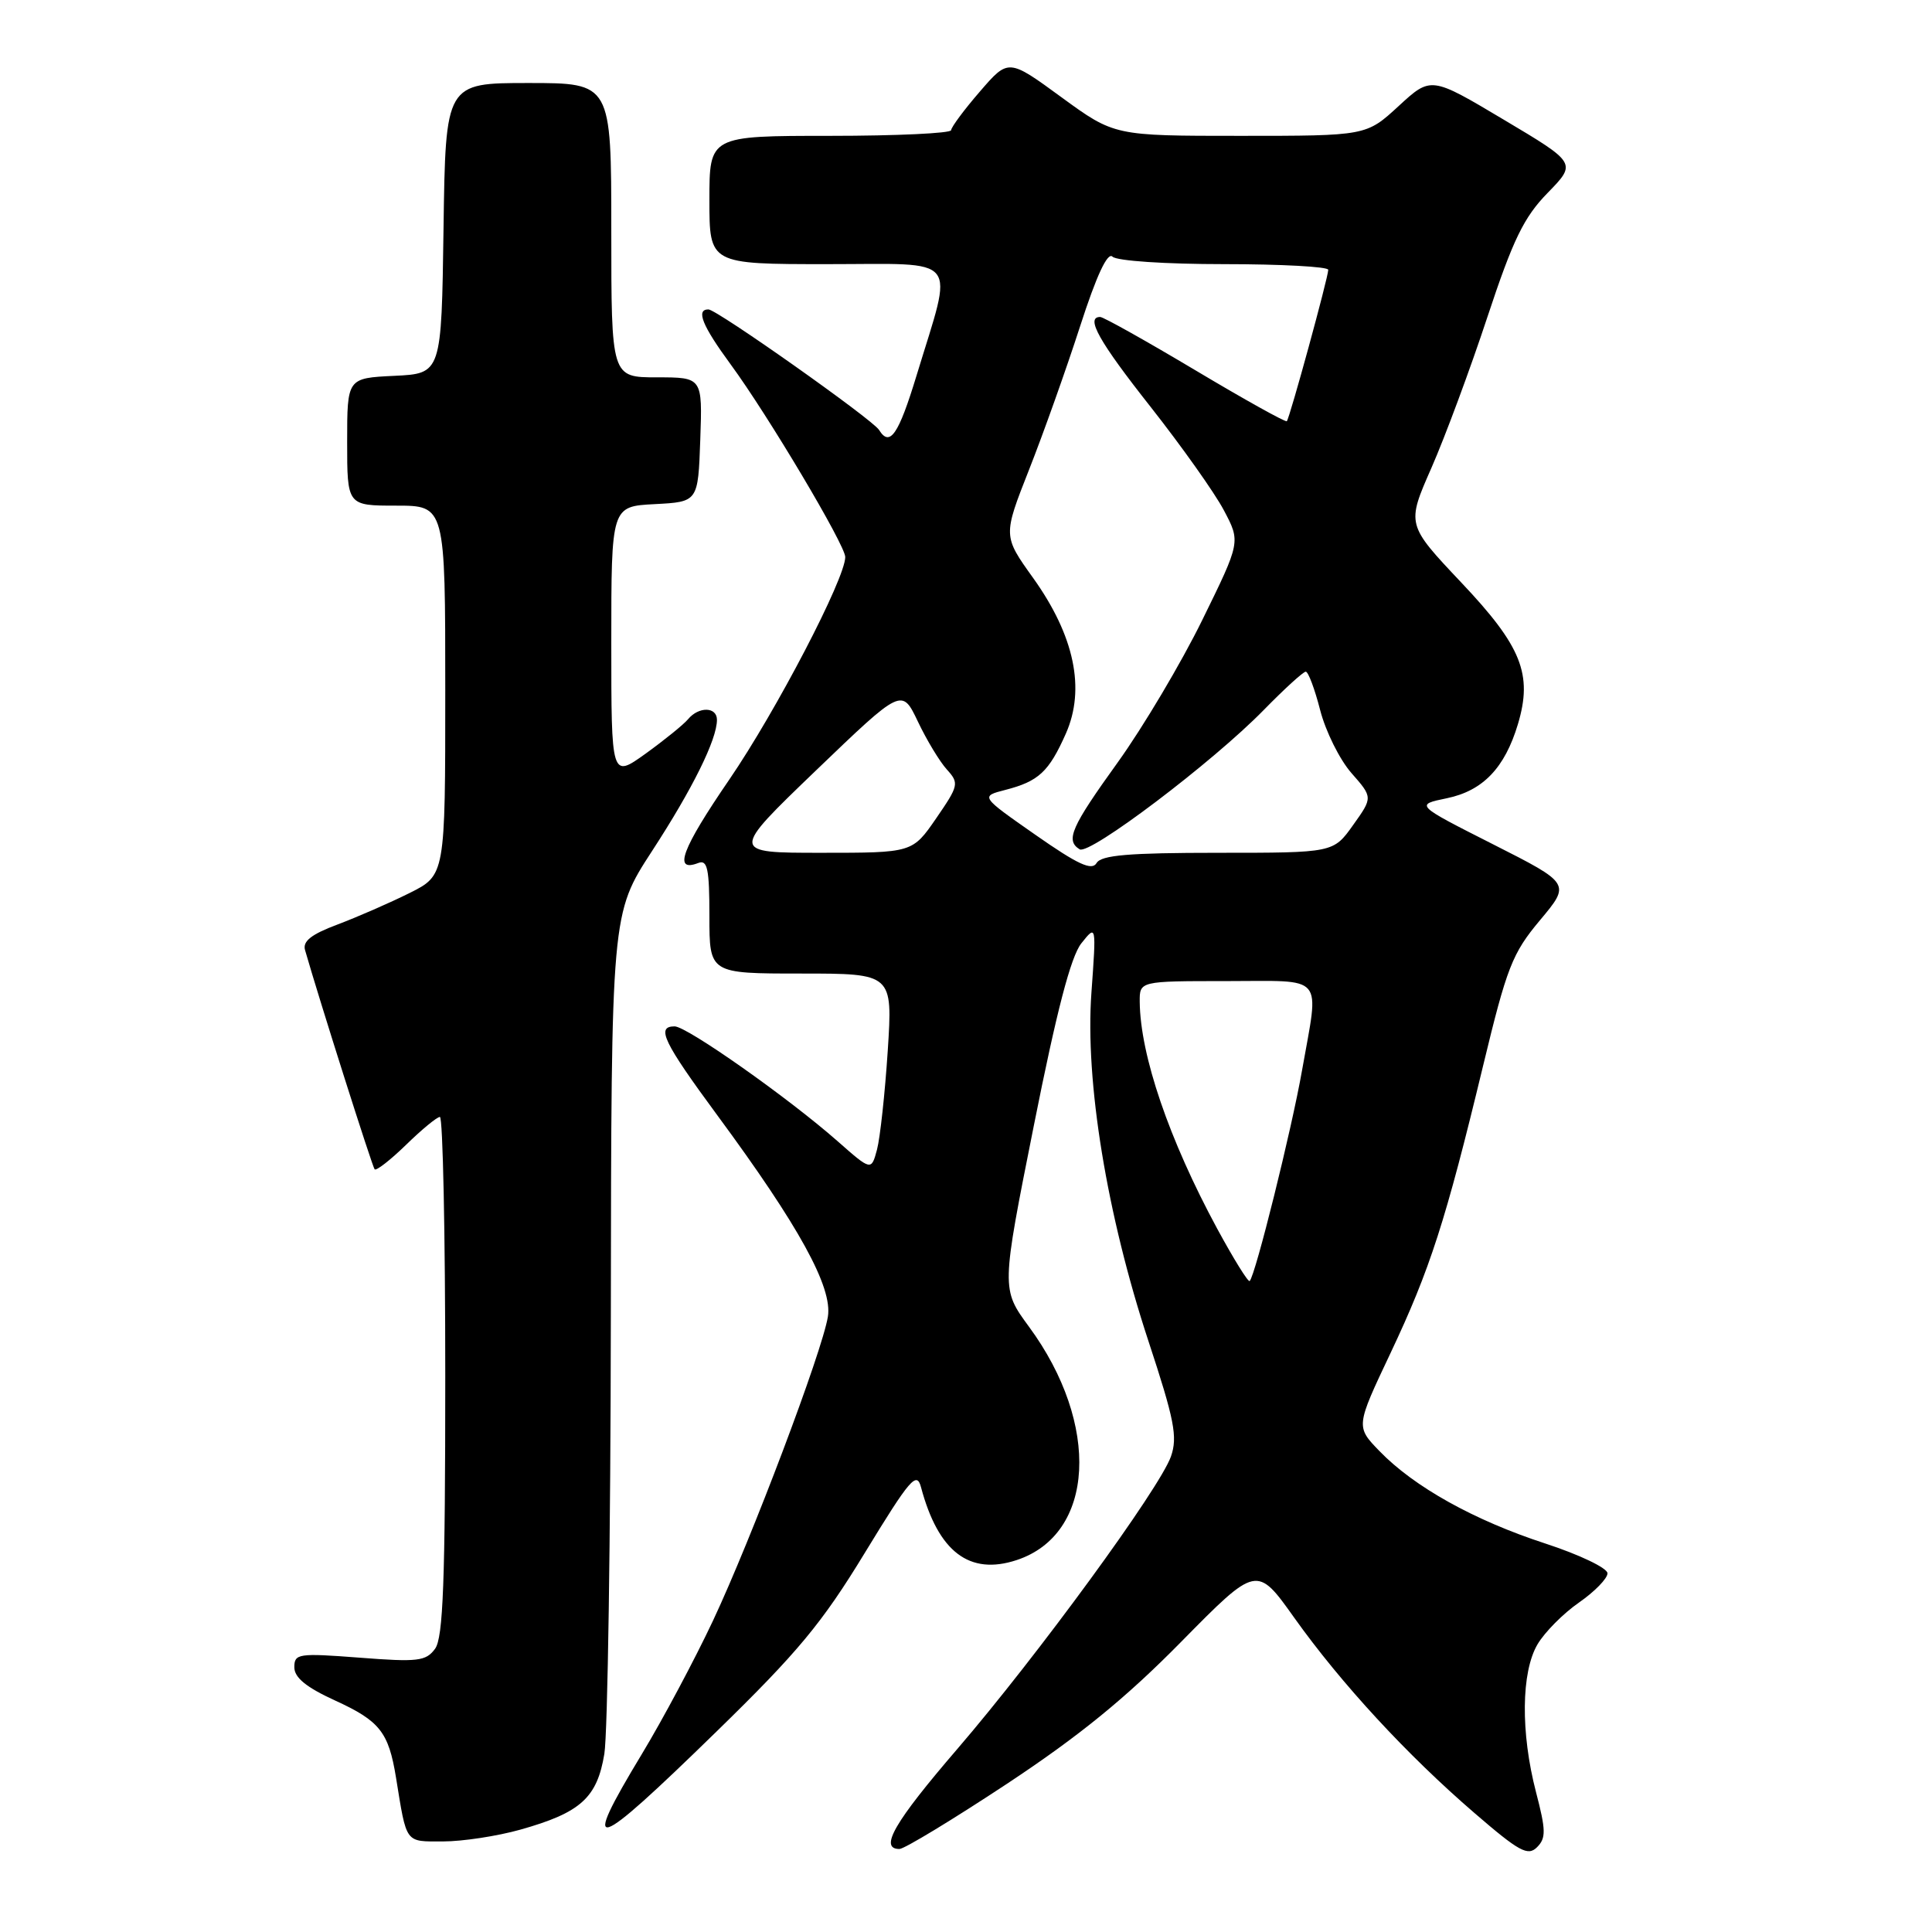 <?xml version="1.0" encoding="UTF-8" standalone="no"?>
<!DOCTYPE svg PUBLIC "-//W3C//DTD SVG 1.1//EN" "http://www.w3.org/Graphics/SVG/1.1/DTD/svg11.dtd" >
<svg xmlns="http://www.w3.org/2000/svg" xmlns:xlink="http://www.w3.org/1999/xlink" version="1.1" viewBox="0 0 256 256">
 <g >
 <path fill="currentColor"
d=" M 203.53 237.47 C 201.48 229.58 201.56 221.56 203.73 217.88 C 204.68 216.27 207.15 213.78 209.23 212.34 C 211.30 210.90 213.00 209.16 213.00 208.47 C 213.00 207.78 209.29 206.00 204.75 204.52 C 195.33 201.45 187.38 197.02 182.80 192.29 C 179.64 189.03 179.64 189.03 184.26 179.27 C 189.49 168.20 191.55 161.81 196.51 141.25 C 199.67 128.15 200.38 126.32 204.06 121.93 C 208.12 117.08 208.12 117.08 197.81 111.86 C 187.50 106.64 187.50 106.64 191.72 105.77 C 196.49 104.78 199.39 101.76 201.13 95.96 C 203.11 89.35 201.63 85.64 193.62 77.18 C 186.37 69.50 186.37 69.50 189.67 62.00 C 191.48 57.88 194.82 48.88 197.09 42.00 C 200.49 31.73 201.91 28.80 205.07 25.56 C 208.92 21.61 208.92 21.61 199.26 15.86 C 189.61 10.11 189.61 10.11 185.33 14.05 C 181.04 18.00 181.04 18.00 164.35 18.00 C 147.66 18.00 147.66 18.00 140.64 12.88 C 133.62 7.75 133.62 7.75 129.84 12.13 C 127.76 14.53 126.05 16.84 126.03 17.25 C 126.01 17.66 118.80 18.00 110.00 18.00 C 94.00 18.00 94.00 18.00 94.00 26.50 C 94.00 35.00 94.00 35.00 109.62 35.00 C 127.52 35.00 126.37 33.57 121.45 49.75 C 119.06 57.60 117.91 59.28 116.48 56.97 C 115.63 55.59 94.98 41.00 93.87 41.00 C 92.18 41.00 93.04 43.14 96.82 48.29 C 101.77 55.03 112.00 72.23 112.00 73.81 C 112.00 76.65 102.84 94.23 96.64 103.29 C 90.31 112.53 89.16 115.64 92.53 114.35 C 93.74 113.88 94.00 115.12 94.00 121.39 C 94.00 129.00 94.00 129.00 106.15 129.00 C 118.29 129.00 118.29 129.00 117.63 139.25 C 117.26 144.89 116.62 150.77 116.21 152.32 C 115.45 155.15 115.45 155.15 110.98 151.21 C 104.46 145.47 91.02 136.00 89.39 136.00 C 86.90 136.00 87.89 138.06 95.07 147.81 C 105.90 162.50 110.33 170.57 109.70 174.46 C 108.95 179.10 99.58 203.89 94.46 214.78 C 92.06 219.88 87.83 227.82 85.05 232.42 C 76.81 246.06 78.39 245.58 94.94 229.44 C 105.71 218.94 108.93 215.07 114.60 205.75 C 120.59 195.93 121.47 194.91 122.04 197.07 C 124.33 205.64 128.46 208.78 134.71 206.72 C 145.09 203.30 145.86 188.74 136.34 175.79 C 132.67 170.79 132.67 170.79 136.99 149.14 C 140.02 133.92 141.89 126.76 143.28 125.00 C 145.27 122.50 145.27 122.50 144.62 131.52 C 143.76 143.29 146.67 161.01 152.18 177.72 C 155.61 188.12 156.06 190.40 155.16 192.98 C 153.69 197.19 137.47 219.40 126.83 231.77 C 118.51 241.44 116.45 245.00 119.18 245.00 C 119.82 245.00 126.24 241.11 133.43 236.36 C 143.00 230.03 149.18 225.00 156.51 217.55 C 166.53 207.38 166.53 207.38 171.51 214.38 C 177.73 223.10 186.43 232.53 195.38 240.24 C 201.29 245.34 202.45 245.98 203.66 244.77 C 204.87 243.56 204.85 242.53 203.53 237.47 Z  M 68.94 242.44 C 76.94 240.19 79.12 238.22 80.08 232.39 C 80.52 229.70 80.91 203.55 80.94 174.28 C 81.00 121.07 81.00 121.07 86.39 112.78 C 91.77 104.52 95.00 97.99 95.00 95.38 C 95.00 93.64 92.59 93.59 91.17 95.30 C 90.58 96.01 88.04 98.06 85.55 99.86 C 81.00 103.12 81.00 103.12 81.00 85.11 C 81.00 67.10 81.00 67.10 86.75 66.80 C 92.50 66.50 92.50 66.50 92.79 58.25 C 93.08 50.00 93.08 50.00 87.04 50.00 C 81.00 50.00 81.00 50.00 81.00 30.50 C 81.00 11.00 81.00 11.00 70.02 11.00 C 59.04 11.00 59.04 11.00 58.77 30.25 C 58.50 49.50 58.50 49.50 52.25 49.80 C 46.00 50.10 46.00 50.10 46.00 58.55 C 46.00 67.00 46.00 67.00 52.50 67.00 C 59.00 67.00 59.00 67.00 59.00 91.48 C 59.00 115.97 59.00 115.97 54.25 118.34 C 51.64 119.64 47.35 121.51 44.73 122.50 C 41.25 123.80 40.08 124.72 40.42 125.89 C 42.34 132.59 49.33 154.59 49.64 154.94 C 49.86 155.17 51.73 153.71 53.81 151.69 C 55.89 149.66 57.90 148.00 58.29 148.00 C 58.68 148.00 59.00 163.44 59.00 182.31 C 59.00 209.57 58.72 217.00 57.65 218.47 C 56.44 220.12 55.36 220.25 47.65 219.65 C 39.54 219.03 39.00 219.11 39.00 220.92 C 39.00 222.29 40.58 223.58 44.41 225.33 C 50.33 228.04 51.49 229.52 52.47 235.52 C 53.91 244.40 53.62 244.00 58.70 244.00 C 61.27 244.00 65.88 243.30 68.94 242.44 Z  M 161.28 162.80 C 154.90 151.00 151.09 139.83 151.02 132.75 C 151.00 130.00 151.00 130.00 162.50 130.00 C 175.75 130.00 174.81 128.89 172.53 141.81 C 171.15 149.68 166.35 168.98 165.59 169.74 C 165.39 169.94 163.46 166.81 161.28 162.80 Z  M 137.20 110.62 C 129.90 105.52 129.90 105.52 133.20 104.67 C 137.63 103.53 138.98 102.27 141.23 97.21 C 143.85 91.29 142.37 84.24 136.90 76.59 C 132.90 71.01 132.90 71.01 136.35 62.25 C 138.25 57.44 141.29 48.89 143.11 43.26 C 145.29 36.50 146.76 33.36 147.41 34.01 C 147.97 34.57 154.42 35.00 162.20 35.00 C 169.79 35.00 176.00 35.34 176.00 35.75 C 176.00 36.74 170.89 55.41 170.51 55.81 C 170.35 55.98 164.89 52.94 158.39 49.06 C 151.88 45.18 146.21 42.00 145.78 42.00 C 143.80 42.00 145.60 45.22 152.49 53.95 C 156.58 59.15 160.94 65.29 162.16 67.60 C 164.39 71.80 164.39 71.80 159.31 82.15 C 156.52 87.84 151.48 96.32 148.12 101.00 C 141.92 109.61 141.15 111.36 143.06 112.54 C 144.37 113.34 160.70 100.99 167.46 94.07 C 170.19 91.28 172.69 89.00 173.02 89.00 C 173.35 89.00 174.21 91.29 174.93 94.10 C 175.65 96.90 177.51 100.65 179.07 102.43 C 181.91 105.66 181.91 105.66 179.29 109.33 C 176.68 113.00 176.68 113.00 161.39 113.00 C 149.55 113.00 145.92 113.31 145.30 114.36 C 144.68 115.41 142.82 114.55 137.20 110.62 Z  M 108.13 102.08 C 119.50 91.16 119.50 91.16 121.62 95.60 C 122.78 98.05 124.51 100.91 125.46 101.96 C 127.11 103.78 127.04 104.08 124.05 108.43 C 120.90 113.00 120.90 113.00 108.84 113.00 C 96.77 113.00 96.77 113.00 108.13 102.08 Z "/>
</g>
</svg>